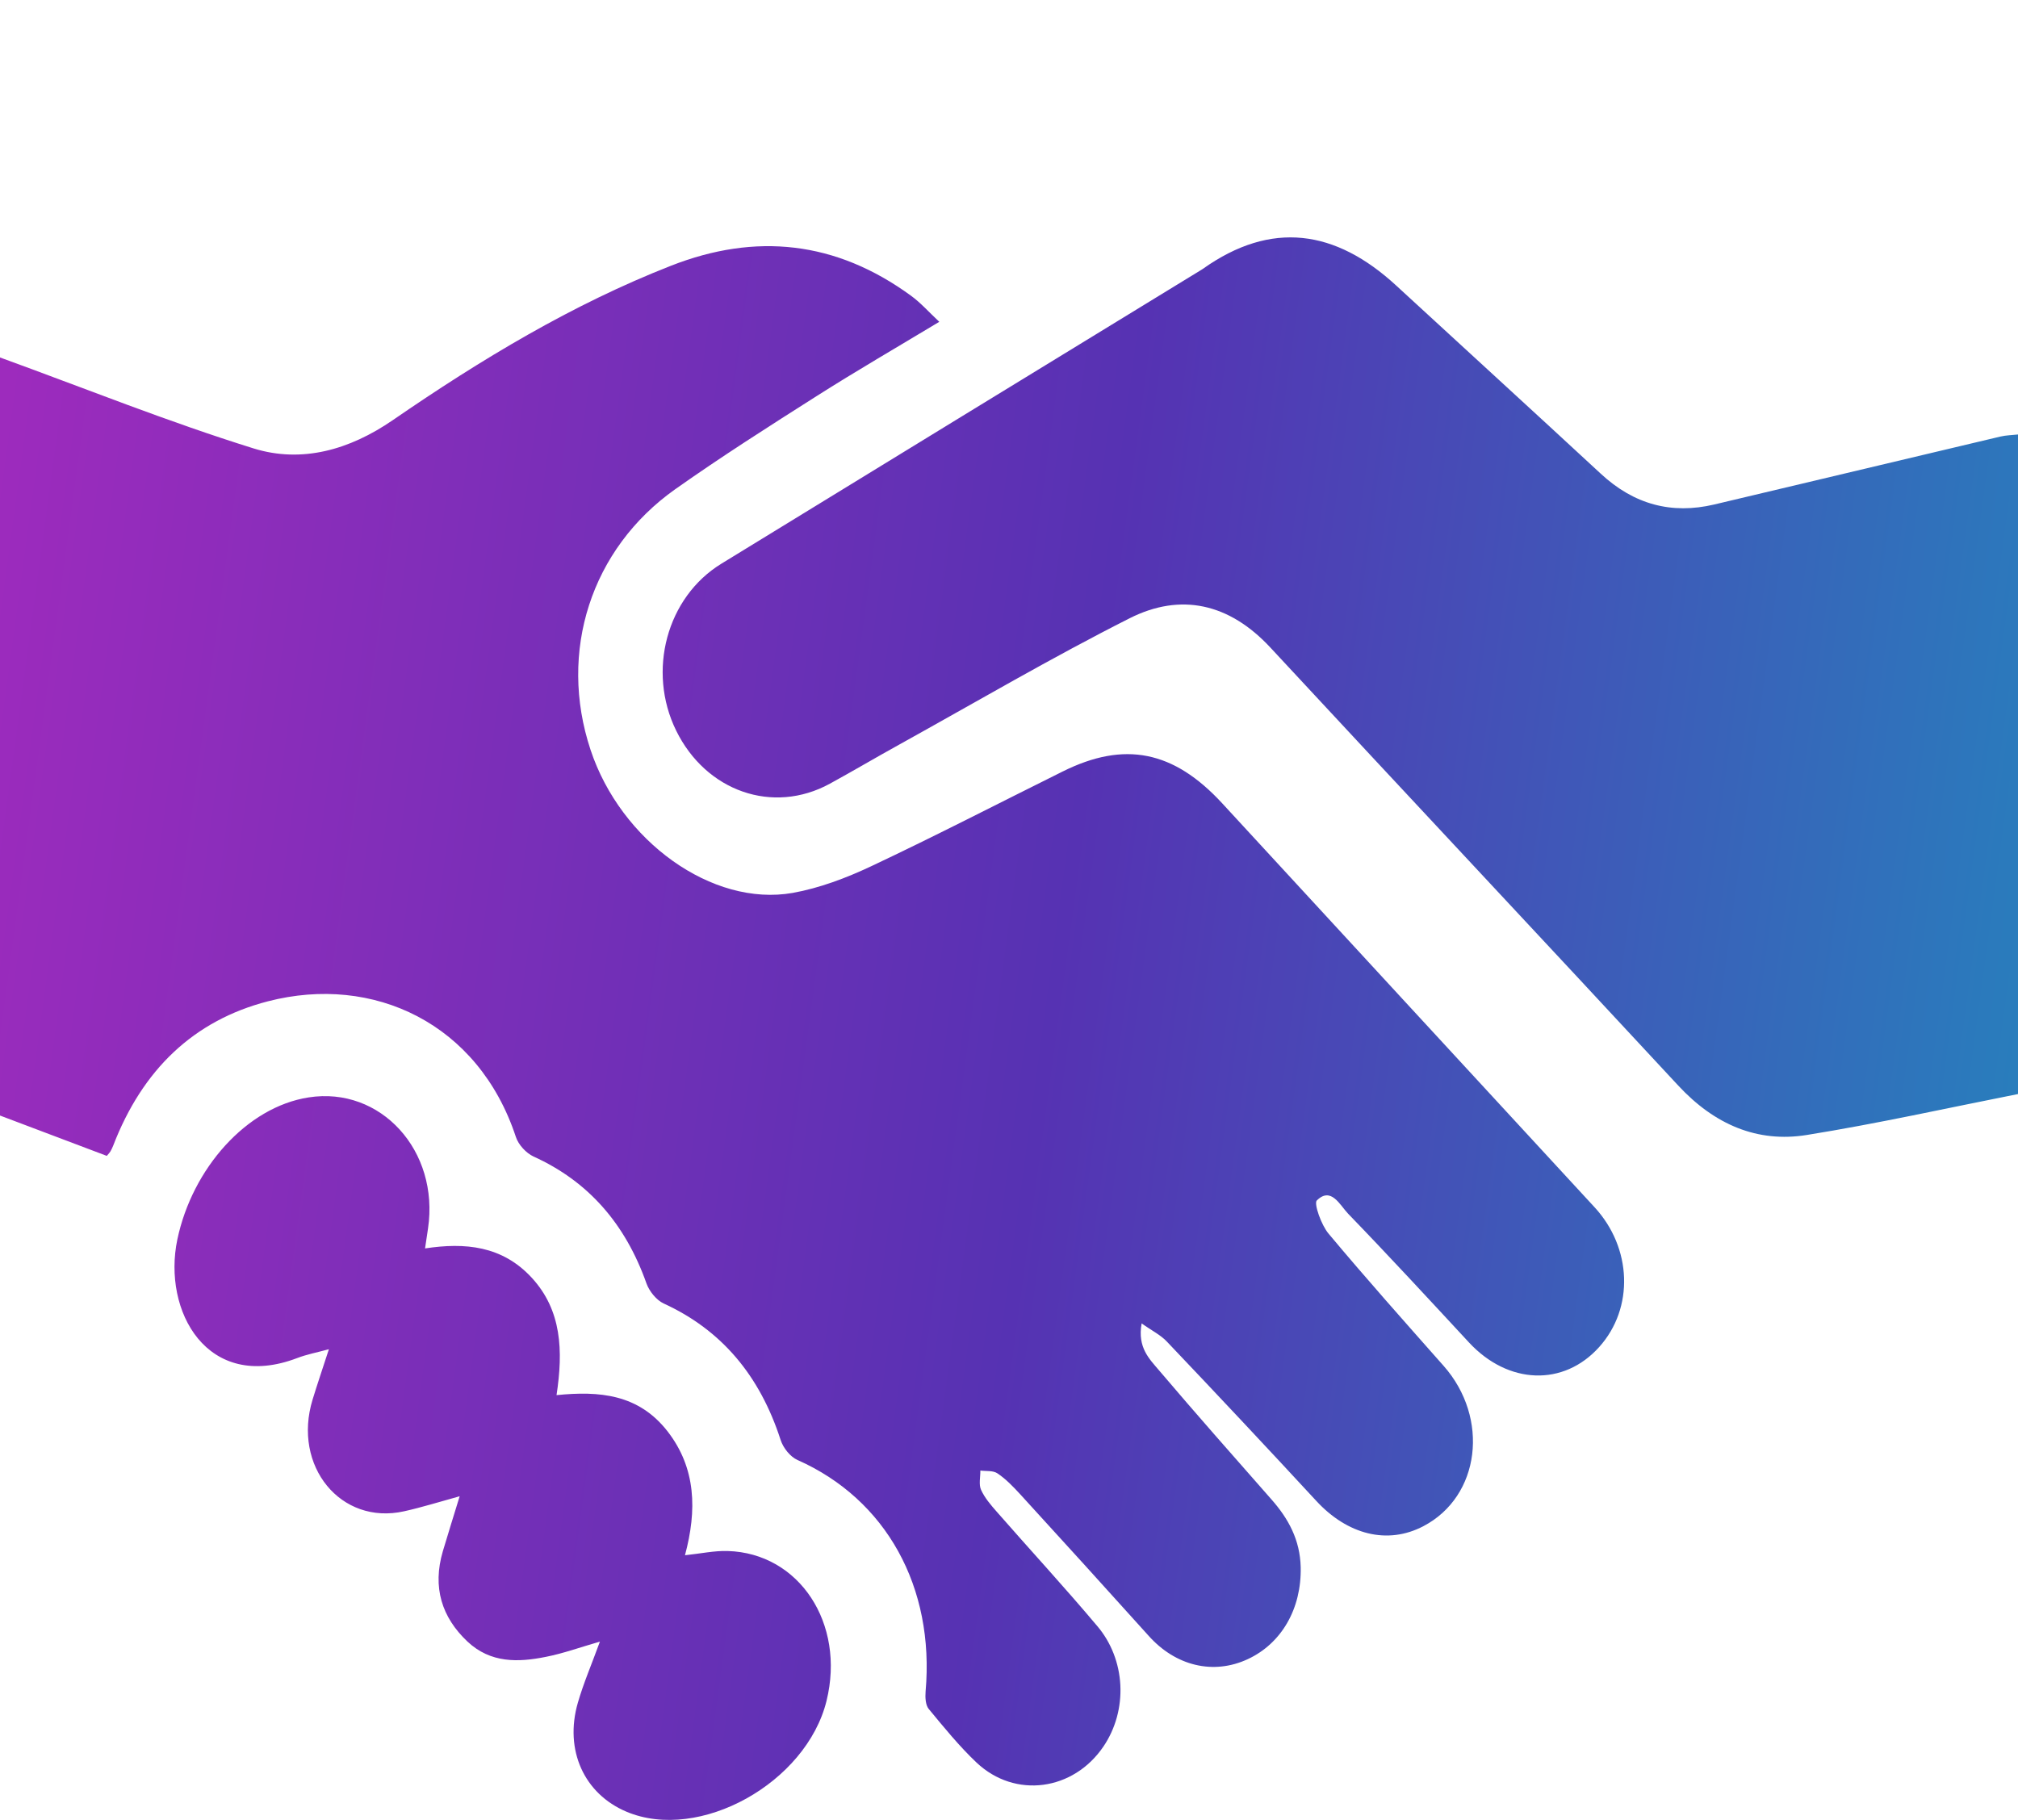 <svg width="51" height="46" viewBox="0 0 51 46" fill="none" xmlns="http://www.w3.org/2000/svg">
<path d="M0 9.035C2.135 9.811 4.249 10.662 6.411 11.335C7.626 11.712 8.833 11.373 9.929 10.618C12.16 9.083 14.463 7.694 16.957 6.717C19.097 5.878 21.128 6.088 23.029 7.479C23.269 7.654 23.474 7.887 23.738 8.134C22.663 8.782 21.641 9.374 20.642 10.009C19.439 10.773 18.235 11.539 17.068 12.363C14.933 13.872 14.103 16.476 14.924 18.951C15.689 21.26 17.998 22.927 20.034 22.569C20.711 22.447 21.383 22.194 22.017 21.895C23.644 21.128 25.245 20.3 26.859 19.499C28.42 18.723 29.66 18.973 30.887 20.303C34.023 23.705 37.157 27.11 40.296 30.511C41.245 31.538 41.302 33.061 40.416 34.047C39.516 35.05 38.115 34.998 37.126 33.933C36.113 32.84 35.102 31.744 34.068 30.675C33.862 30.459 33.64 29.985 33.278 30.344C33.202 30.423 33.393 30.964 33.575 31.18C34.524 32.315 35.505 33.416 36.482 34.521C37.652 35.843 37.409 37.821 35.977 38.573C35.067 39.053 34.052 38.792 33.26 37.93C32.013 36.581 30.757 35.242 29.493 33.913C29.331 33.74 29.107 33.632 28.852 33.45C28.741 34.063 29.052 34.352 29.292 34.637C30.226 35.736 31.18 36.816 32.131 37.897C32.56 38.382 32.855 38.919 32.872 39.611C32.895 40.656 32.392 41.537 31.535 41.936C30.664 42.342 29.708 42.108 29.028 41.345C27.949 40.146 26.865 38.952 25.777 37.762C25.602 37.572 25.418 37.381 25.209 37.241C25.094 37.163 24.922 37.189 24.776 37.169C24.778 37.332 24.733 37.522 24.793 37.655C24.886 37.861 25.04 38.039 25.189 38.209C26.033 39.174 26.904 40.117 27.733 41.103C28.08 41.511 28.285 42.037 28.314 42.591C28.342 43.146 28.192 43.693 27.889 44.141C27.131 45.264 25.655 45.47 24.68 44.551C24.244 44.138 23.857 43.662 23.469 43.192C23.39 43.096 23.38 42.899 23.392 42.756C23.625 40.112 22.392 37.895 20.156 36.903C19.976 36.825 19.793 36.6 19.728 36.395C19.203 34.771 18.238 33.617 16.771 32.946C16.591 32.862 16.41 32.64 16.338 32.44C15.802 30.926 14.864 29.858 13.484 29.232C13.301 29.148 13.102 28.937 13.037 28.736C12.091 25.869 9.438 24.619 6.771 25.309C4.898 25.793 3.599 27.033 2.858 28.964C2.838 29.013 2.815 29.061 2.789 29.106C2.771 29.135 2.746 29.161 2.699 29.216C1.809 28.88 0.904 28.539 0 28.196C-7.19309e-05 21.808 -7.17677e-05 15.421 0 9.035V9.035ZM51 27.653C49.221 28.005 47.451 28.4 45.665 28.687C44.412 28.89 43.328 28.424 42.413 27.438C38.984 23.741 35.537 20.065 32.108 16.37C31.064 15.245 29.837 14.978 28.549 15.627C26.584 16.619 24.671 17.742 22.737 18.814C22.146 19.14 21.564 19.485 20.972 19.809C19.535 20.594 17.843 20.006 17.087 18.464C16.35 16.961 16.848 15.097 18.229 14.249C22.271 11.769 26.316 9.296 30.36 6.821C30.374 6.812 30.388 6.804 30.402 6.794C32.131 5.567 33.751 5.804 35.285 7.217C37.007 8.803 38.735 10.38 40.453 11.971C41.295 12.754 42.248 13.005 43.321 12.752C45.734 12.181 48.145 11.605 50.557 11.034C50.7 11 50.851 10.999 51 10.982V27.653V27.653ZM15.161 41.493C14.655 41.639 14.231 41.793 13.797 41.878C13.098 42.019 12.399 42.042 11.813 41.491C11.165 40.879 10.923 40.121 11.192 39.208C11.322 38.771 11.459 38.334 11.617 37.819C11.099 37.962 10.659 38.1 10.213 38.199C8.612 38.557 7.385 37.056 7.9 35.375C8.02 34.982 8.152 34.597 8.312 34.103C7.997 34.188 7.747 34.235 7.511 34.326C5.241 35.191 4.101 33.14 4.482 31.328C4.859 29.536 6.229 27.982 7.799 27.738C9.622 27.453 11.108 29.085 10.817 31.052C10.797 31.193 10.775 31.334 10.742 31.555C11.753 31.401 12.692 31.487 13.437 32.294C14.196 33.116 14.236 34.139 14.065 35.263C15.143 35.154 16.137 35.235 16.871 36.179C17.592 37.108 17.617 38.171 17.311 39.31C17.708 39.269 18.049 39.193 18.389 39.203C20.2 39.255 21.369 41.035 20.889 42.989C20.379 45.066 17.674 46.568 15.834 45.793C14.763 45.342 14.257 44.237 14.604 43.037C14.747 42.542 14.952 42.068 15.161 41.494V41.493V41.493Z" fill="url(#paint0_linear_324_1200)"/>
<defs>
<linearGradient id="paint0_linear_324_1200" x1="2.981" y1="-10.8" x2="61.542" y2="-2.849" gradientUnits="userSpaceOnUse">
<stop stop-color="#9D2BBD"/>
<stop offset="0.479" stop-color="#5632B3"/>
<stop offset="1" stop-color="#1D91BF"/>
</linearGradient>
</defs>
</svg>
